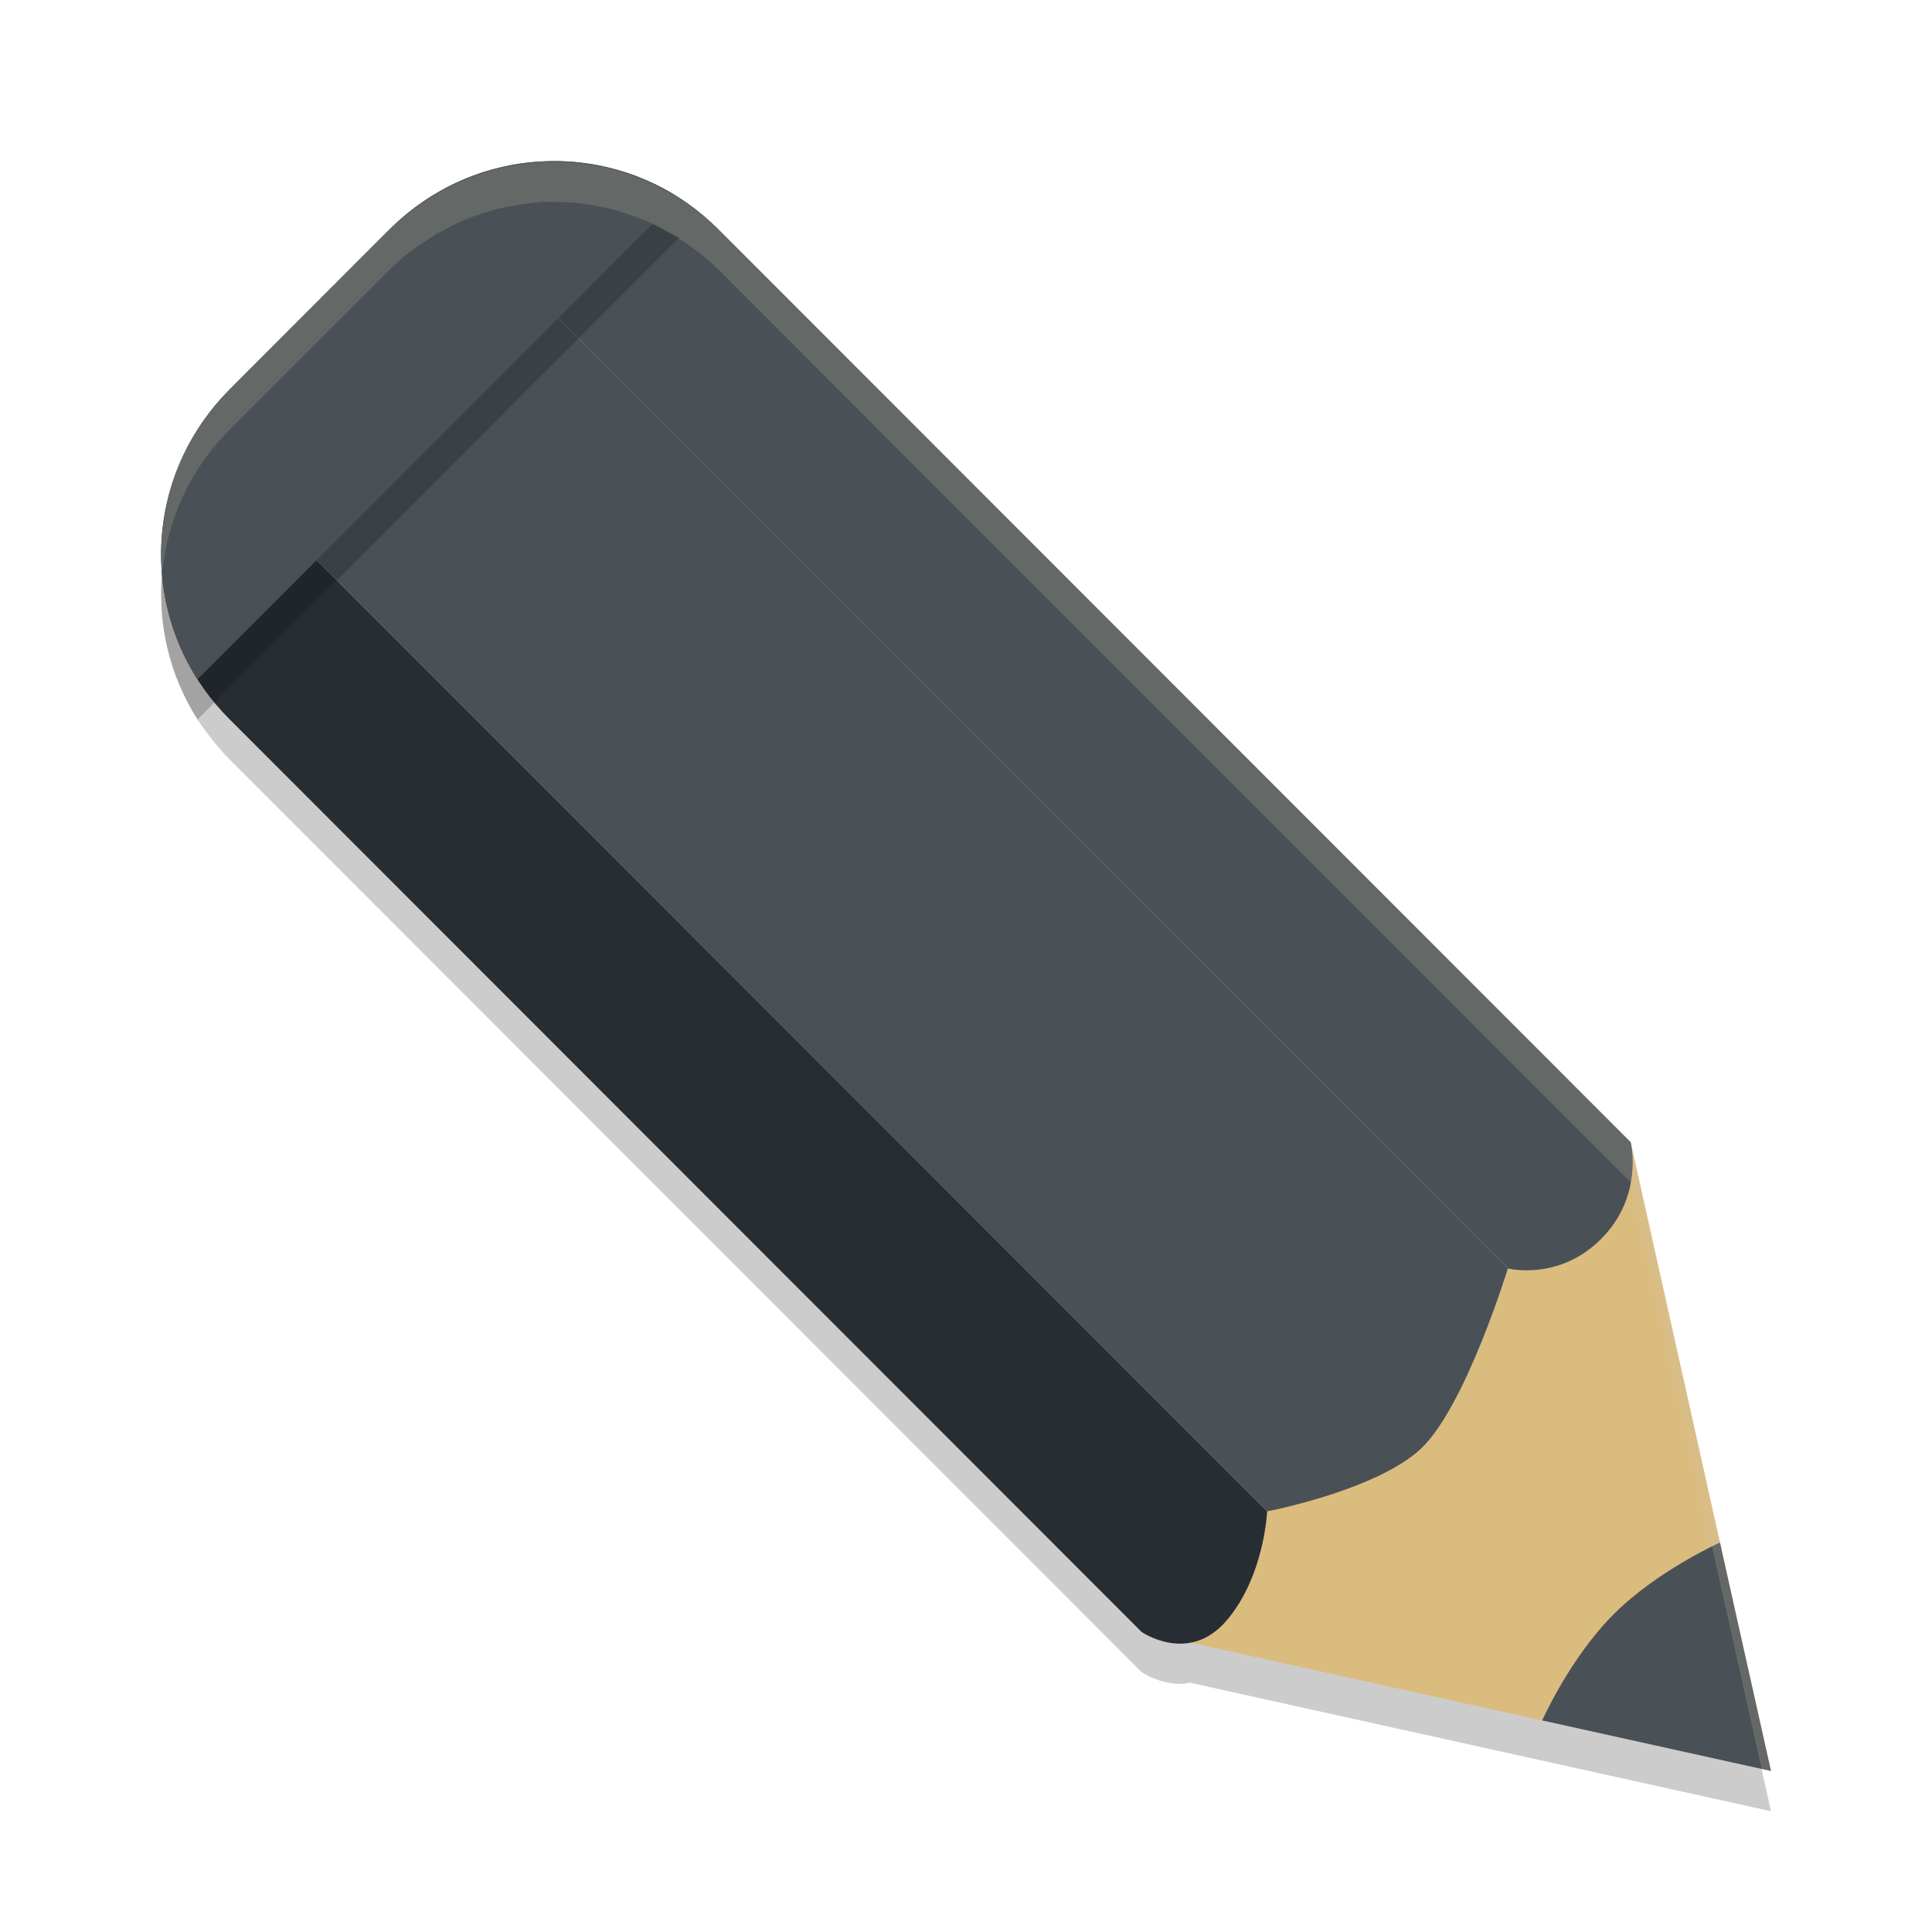 <svg xmlns="http://www.w3.org/2000/svg" width="24" height="24" version="1.1">
 <path style="opacity:0.2" d="m 6.883,2.5 c -0.041,0 -0.083,0.004 -0.124,0.006 -0.006,2.624e-4 -0.012,6.8e-4 -0.018,9.75e-4 C 6.692,2.509 6.643,2.511 6.594,2.516 6.583,2.517 6.572,2.519 6.562,2.521 6.417,2.537 6.275,2.564 6.134,2.602 6.123,2.604 6.113,2.606 6.103,2.609 5.965,2.648 5.829,2.699 5.697,2.759 5.672,2.77 5.646,2.782 5.621,2.794 5.493,2.856 5.369,2.928 5.249,3.011 c -0.016,0.011 -0.032,0.024 -0.048,0.035 -0.029,0.021 -0.058,0.042 -0.087,0.064 -0.002,0.001 -0.004,0.002 -0.006,0.004 C 5.016,3.187 4.926,3.264 4.841,3.35 L 2.849,5.342 C 2.762,5.428 2.685,5.52 2.612,5.613 2.605,5.623 2.599,5.632 2.592,5.642 2.578,5.66 2.564,5.679 2.55,5.698 2.536,5.717 2.522,5.736 2.509,5.755 2.427,5.874 2.357,5.997 2.295,6.124 2.282,6.151 2.269,6.178 2.257,6.205 2.198,6.336 2.148,6.469 2.109,6.605 c -0.003,0.01 -0.005,0.021 -0.008,0.031 -0.038,0.141 -0.065,0.284 -0.081,0.428 -0.001,0.011 -0.004,0.021 -0.005,0.032 -0.005,0.054 -0.007,0.108 -0.01,0.162 -3.312e-4,0.007 -7e-4,0.014 -9.75e-4,0.021 -0.003,0.085 -0.001,0.171 0.003,0.256 9.2e-4,0.018 7.1e-4,0.035 0.002,0.053 0.003,0.044 0.007,0.088 0.012,0.132 0.002,0.014 0.004,0.027 0.006,0.041 0.011,0.087 0.026,0.174 0.046,0.261 0.003,0.015 0.007,0.03 0.011,0.045 0.036,0.148 0.082,0.294 0.142,0.436 0.013,0.032 0.029,0.063 0.043,0.094 0.01,0.023 0.02,0.045 0.031,0.067 0.044,0.09 0.094,0.178 0.148,0.264 0.002,0.003 0.004,0.007 0.006,0.011 0.018,0.028 0.038,0.055 0.057,0.083 0.016,0.024 0.034,0.046 0.051,0.069 0.087,0.118 0.18,0.233 0.287,0.34 L 14.181,20.771 c 0,0 0.145,0.102 0.351,0.136 0.051,0.008 0.107,0.013 0.164,0.01 0.026,-0.001 0.054,-0.01 0.081,-0.015 L 22,22.5 21.366,19.662 20.257,14.689 8.925,3.35 C 8.817,3.242 8.702,3.148 8.583,3.061 8.561,3.044 8.539,3.026 8.517,3.011 8.489,2.992 8.462,2.973 8.434,2.955 c -0.003,-0.002 -0.005,-0.002 -0.008,-0.004 C 8.337,2.894 8.245,2.844 8.151,2.798 8.131,2.788 8.111,2.779 8.091,2.77 7.957,2.708 7.82,2.654 7.681,2.613 c -6e-4,-1.769e-4 -0.001,1.765e-4 -0.002,0 C 7.642,2.603 7.605,2.595 7.567,2.586 7.55,2.582 7.532,2.576 7.515,2.572 7.421,2.551 7.326,2.535 7.23,2.523 7.225,2.523 7.219,2.522 7.213,2.521 7.17,2.517 7.128,2.513 7.085,2.51 7.067,2.509 7.05,2.509 7.032,2.508 6.982,2.505 6.933,2.5 6.883,2.5 Z"/>
 <path style="fill:#dbbc7f" d="m 14.18,20.271 6.077,-6.081 1.127,5.051 -0.577,1.633 -1.575,0.515 z"/>
 <path style="opacity:0.372;fill:#d699b6" d="M 2.849,4.842 C 1.717,5.975 1.717,7.798 2.848,8.931 L 14.18,20.271 c 0,0 0.585,0.41 1.056,-0.14 0.471,-0.549 0.504,-1.356 0.504,-1.356 0,0 1.359,-0.262 1.911,-0.781 0.552,-0.519 1.079,-2.237 1.079,-2.237 0,0 0.634,0.163 1.163,-0.37 0.529,-0.533 0.363,-1.197 0.363,-1.197 L 8.925,2.849 c -1.132,-1.133 -2.953,-1.133 -4.085,10e-8 z"/>
 <path style="fill:#495156" d="M 5.4,2.416 18.731,15.757 c 0,0 0.634,0.163 1.163,-0.371 0.529,-0.533 0.363,-1.197 0.363,-1.197 L 8.925,2.849 C 7.965,1.889 6.51,1.746 5.4,2.416 Z"/>
 <path style="fill:#495156" d="M 19.159,21.372 22,22 21.366,19.162 c 0,0 -0.778,0.348 -1.321,0.891 -0.543,0.543 -0.887,1.318 -0.887,1.318 z"/>
 <path style="fill:#272e33" d="M 2.402,5.426 C 1.749,6.534 1.895,7.977 2.848,8.931 L 14.18,20.271 c 0,0 0.585,0.41 1.056,-0.139 0.471,-0.549 0.505,-1.357 0.505,-1.357 z"/>
 <path style="fill:#495156" d="M 2.849,4.842 C 2.671,5.021 2.524,5.218 2.402,5.426 L 15.741,18.775 c 0,0 1.359,-0.261 1.911,-0.78 0.552,-0.519 1.079,-2.237 1.079,-2.237 L 5.4,2.416 C 5.201,2.535 5.012,2.678 4.84,2.849 Z"/>
 <path style="opacity:0.2" d="M 2.849,5.342 C 1.87,6.322 1.739,7.819 2.454,8.938 L 8.433,2.955 C 7.315,2.239 5.82,2.369 4.84,3.35 Z"/>
 <path style="fill:#495156" d="M 2.849,4.842 C 1.87,5.822 1.739,7.319 2.454,8.438 L 8.433,2.455 C 7.315,1.739 5.82,1.869 4.84,2.849 Z"/>
 <path style="opacity:0.2;fill:#d3c6aa" d="m 6.75,2.006 c -0.02,9.7e-4 -0.04,0.006 -0.061,0.008 -0.1,0.007 -0.199,0.022 -0.299,0.039 -0.055,0.01 -0.11,0.018 -0.164,0.031 -0.103,0.024 -0.203,0.056 -0.304,0.092 C 5.875,2.193 5.828,2.208 5.781,2.228 5.679,2.27 5.58,2.32 5.482,2.375 5.455,2.39 5.426,2.4 5.399,2.416 l 0.005,0.005 C 5.205,2.541 5.013,2.677 4.841,2.85 L 2.849,4.842 C 2.221,5.47 1.946,6.311 2.015,7.128 2.073,6.477 2.349,5.842 2.849,5.342 L 4.841,3.35 C 5.013,3.177 5.205,3.041 5.404,2.921 l -0.005,-0.005 C 5.426,2.9 5.455,2.89 5.482,2.875 5.58,2.82 5.679,2.77 5.781,2.728 5.828,2.708 5.875,2.693 5.923,2.676 6.023,2.64 6.124,2.608 6.227,2.584 6.281,2.571 6.336,2.562 6.391,2.553 6.49,2.536 6.589,2.52 6.689,2.514 6.71,2.512 6.73,2.507 6.75,2.506 c 0.043,-0.002 0.087,0.004 0.13,0.004 0.09,-3.86e-5 0.178,0.001 0.268,0.01 0.075,0.007 0.149,0.02 0.224,0.032 0.079,0.014 0.157,0.027 0.235,0.047 0.086,0.022 0.169,0.053 0.253,0.083 0.064,0.023 0.127,0.045 0.189,0.072 0.088,0.039 0.172,0.087 0.257,0.135 0.042,0.024 0.087,0.04 0.128,0.066 l -0.005,0.005 C 8.603,3.072 8.772,3.196 8.925,3.35 L 20.257,14.689 21.384,19.74 21.883,21.974 22,22 21.384,19.24 20.257,14.189 8.925,2.85 C 8.772,2.696 8.603,2.572 8.429,2.46 l 0.005,-0.005 C 8.393,2.429 8.348,2.413 8.306,2.389 8.221,2.34 8.137,2.293 8.049,2.254 7.987,2.226 7.923,2.205 7.859,2.182 7.775,2.151 7.692,2.121 7.606,2.099 7.529,2.078 7.45,2.065 7.371,2.052 7.297,2.039 7.223,2.026 7.147,2.02 7.058,2.011 6.969,2.01 6.88,2.01 6.837,2.01 6.793,2.004 6.75,2.006 Z"/>
</svg>
